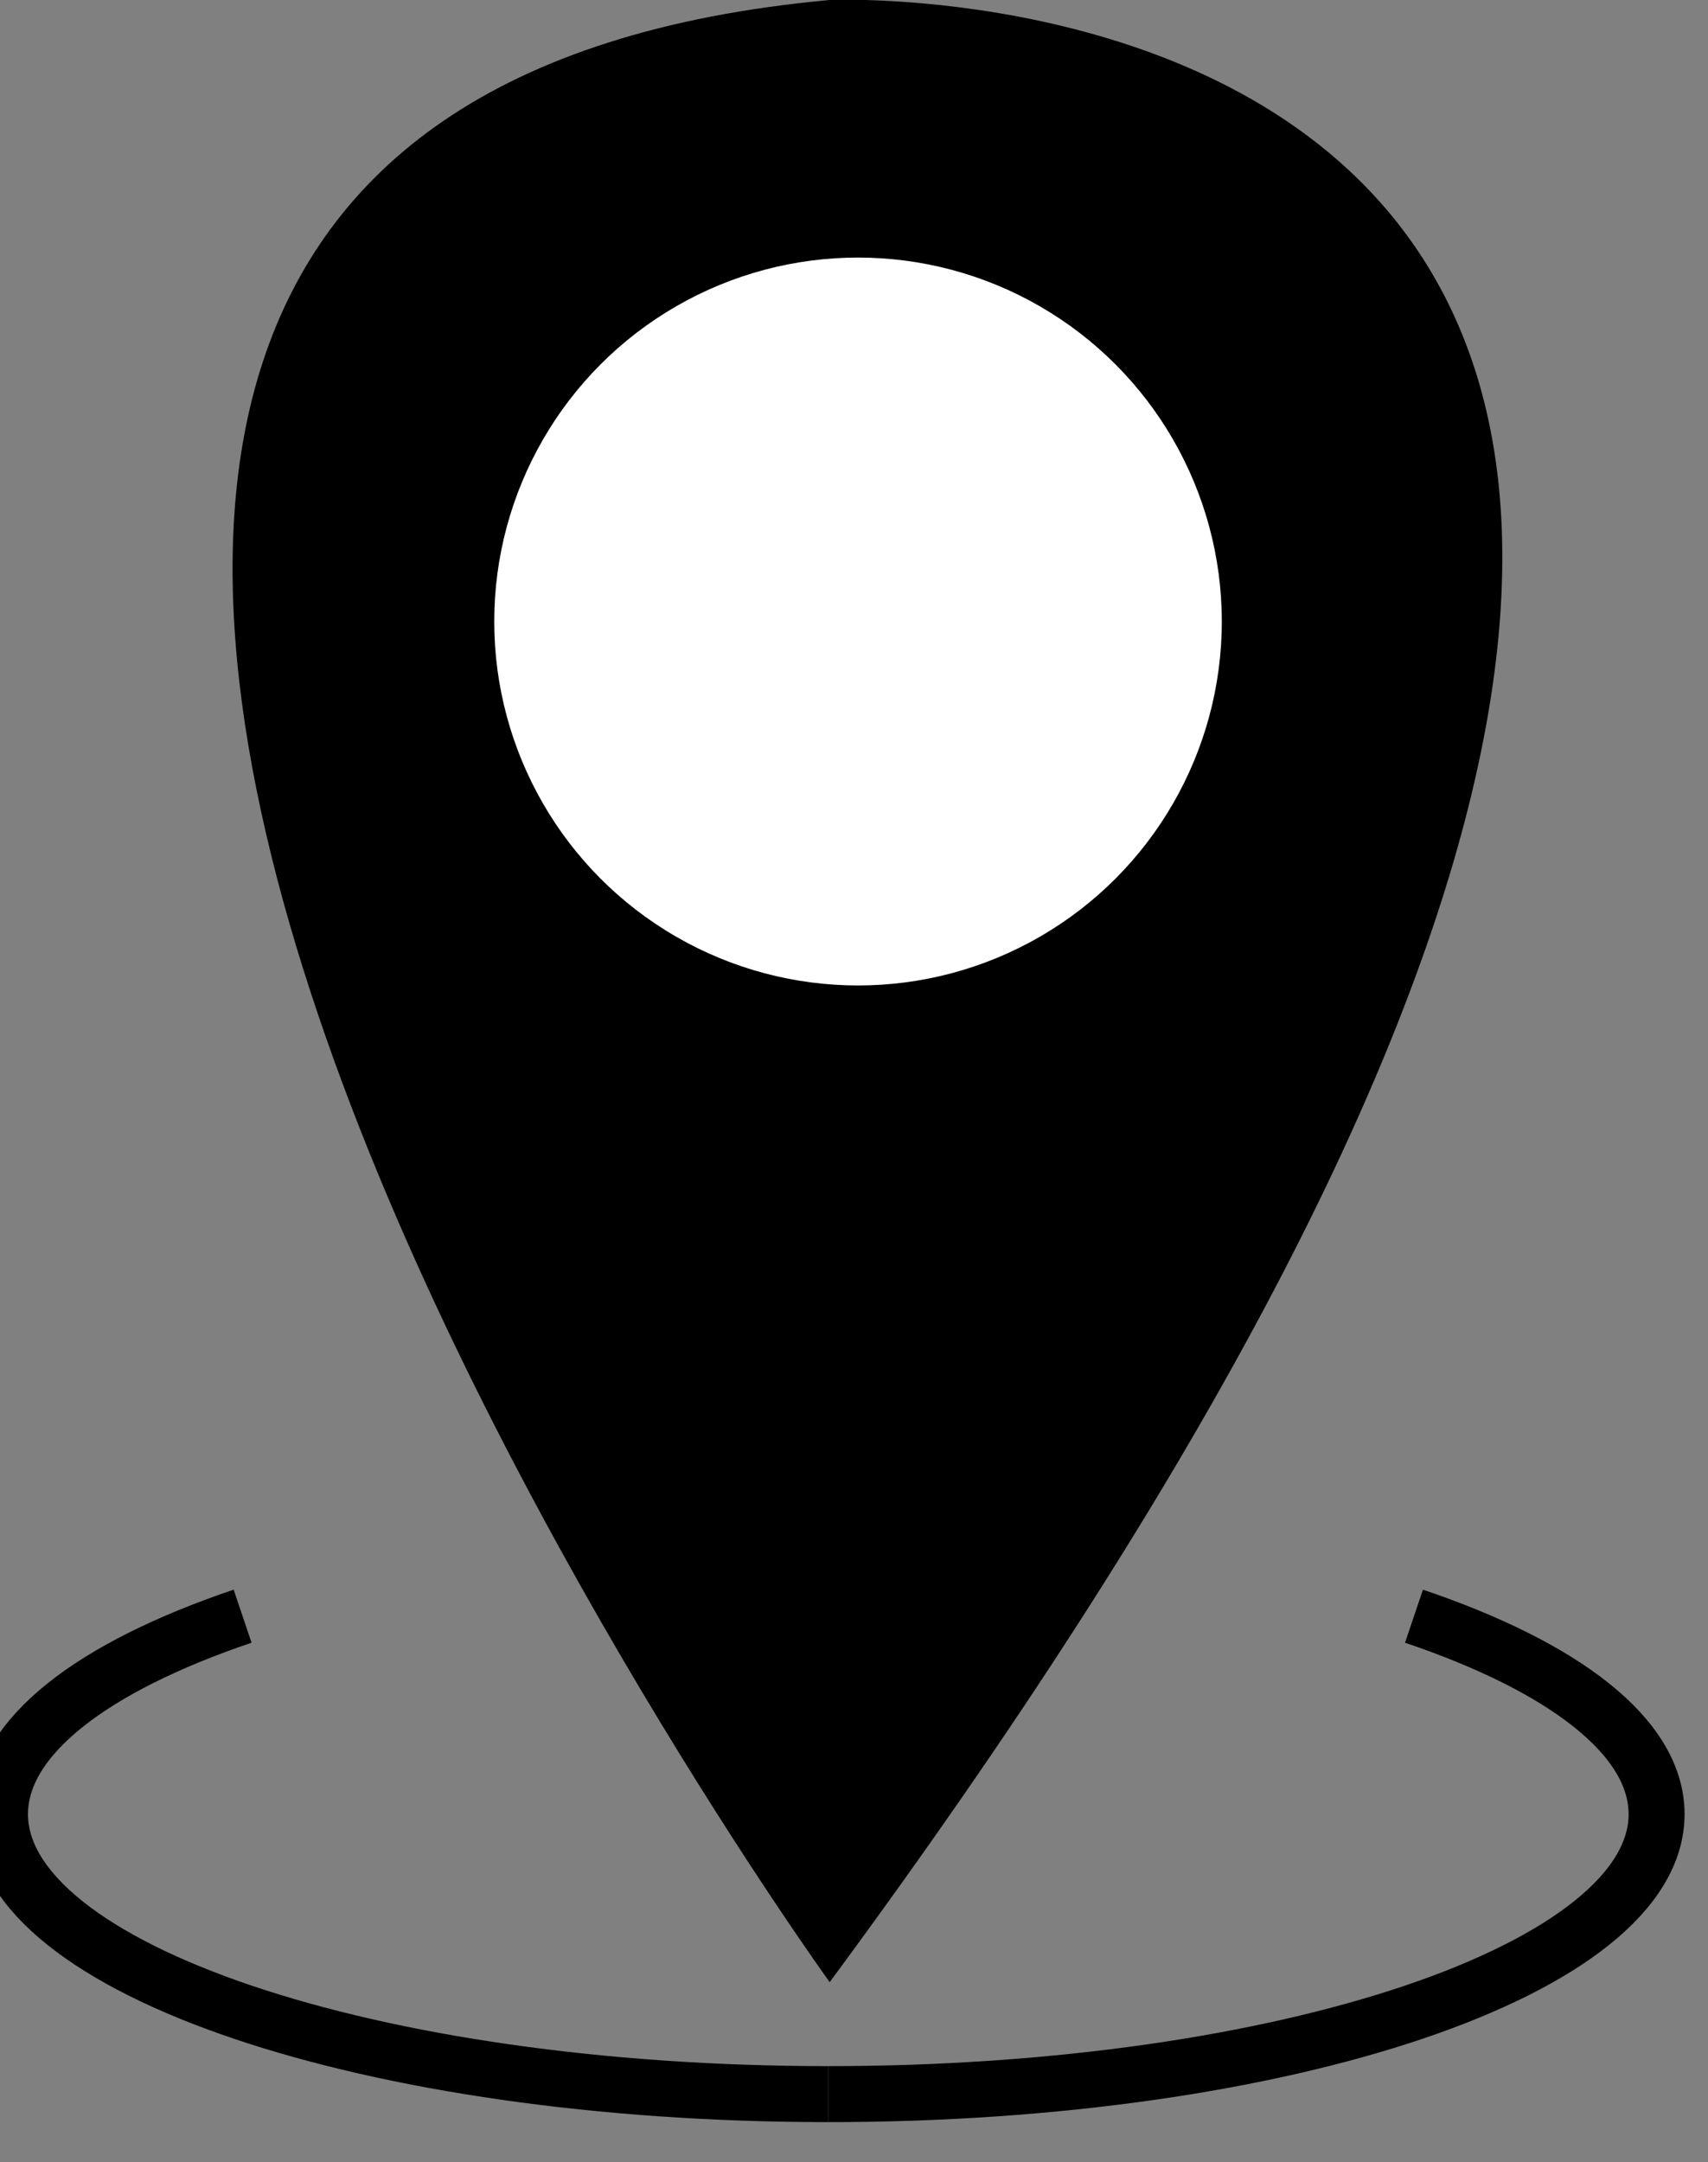 <?xml version="1.0" encoding="utf-8"?>
<!-- Generator: Adobe Illustrator 16.0.0, SVG Export Plug-In . SVG Version: 6.00 Build 0)  -->
<!DOCTYPE svg PUBLIC "-//W3C//DTD SVG 1.1//EN" "http://www.w3.org/Graphics/SVG/1.1/DTD/svg11.dtd">
<svg version="1.1" id="Layer_1" xmlns="http://www.w3.org/2000/svg" xmlns:xlink="http://www.w3.org/1999/xlink" x="0px" y="0px"
	 width="152.593px" height="193.091px" viewBox="0 0 152.593 193.091" enable-background="new 0 0 152.593 193.091"
	 xml:space="preserve">
<rect x="0" y="0" width="152.593" height="193.091" fill="#808080" stroke="none"/>
<g>
	<path d="M74.125,177c0,0-120.031-166,0-177C74.125,0,209.333-6,74.125,177z"/>
	<circle fill="#FFFFFF" cx="76.656" cy="55.5" r="32.5"/>
	<path fill="none" stroke="#000000" stroke-width="5" stroke-miterlimit="10" d="M126.326,144.322
		C139.717,148.847,148,155.097,148,162c0,13.807-33.131,25-74,25"/>
	<path fill="none" stroke="#000000" stroke-width="5" stroke-miterlimit="10" d="M21.674,144.322C8.283,148.847,0,155.097,0,162
		c0,13.807,33.131,25,74,25"/>
</g>
</svg>
